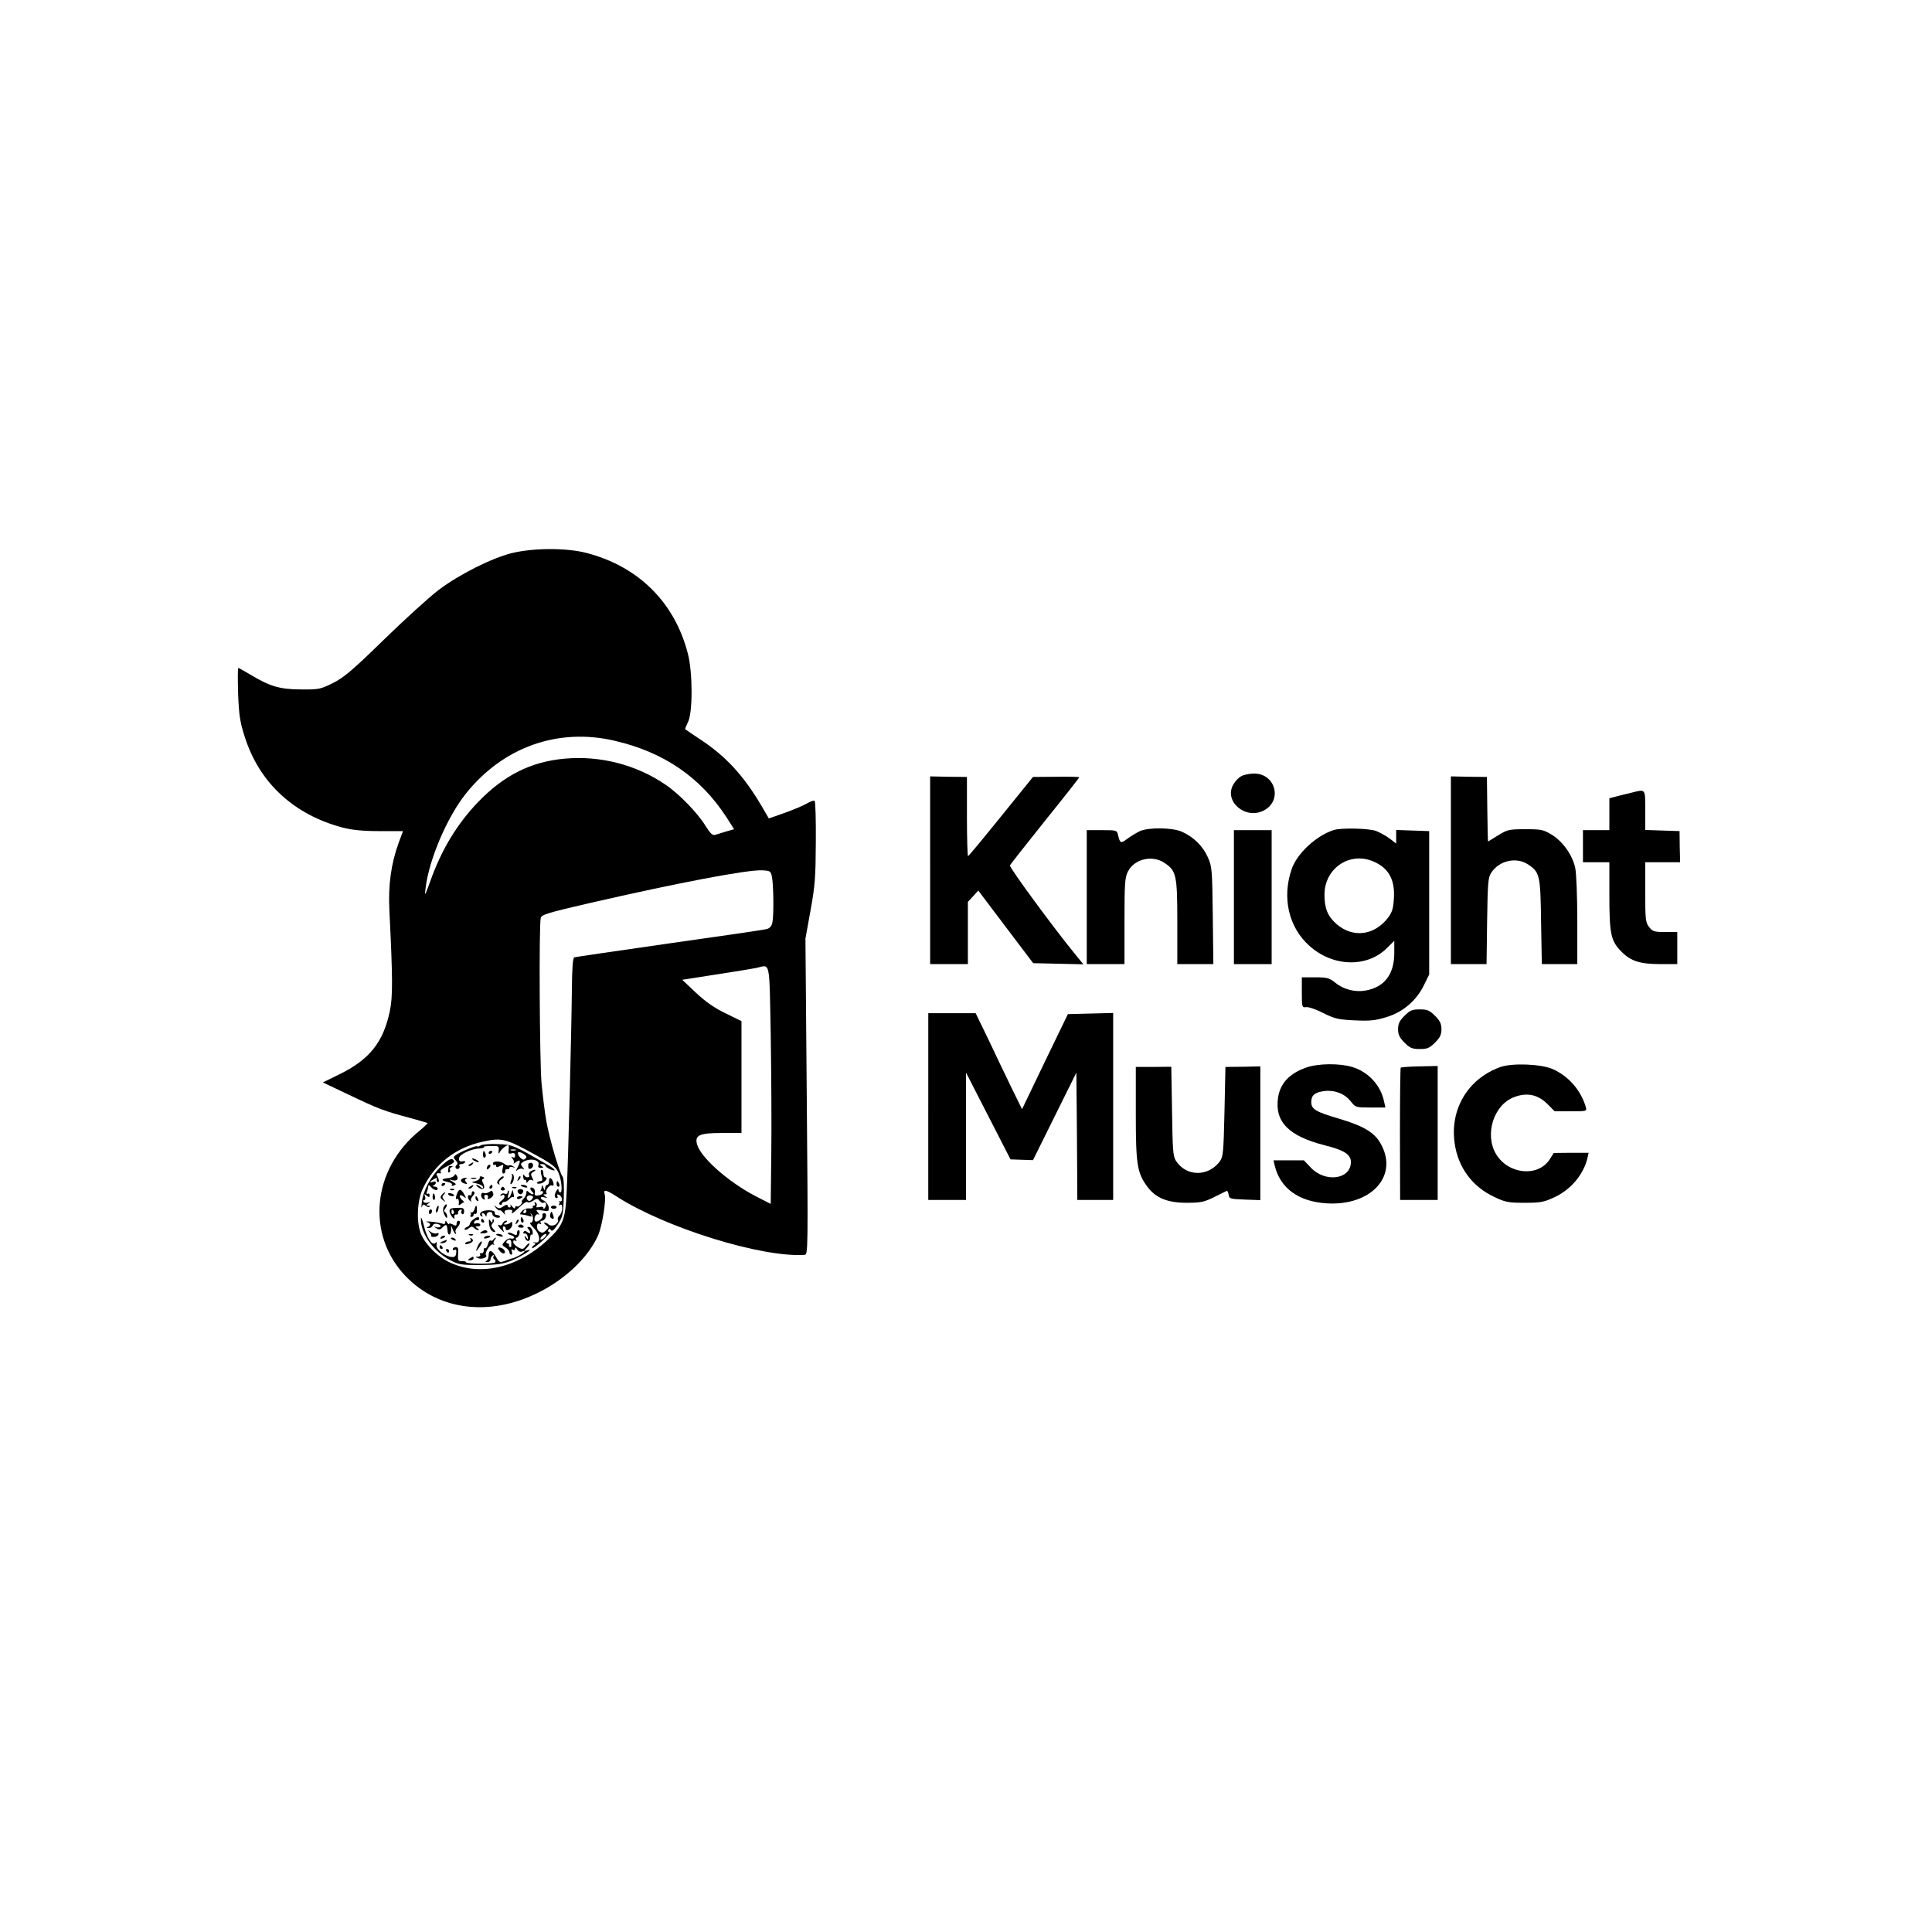<?xml version="1.0" standalone="no"?>
<!DOCTYPE svg PUBLIC "-//W3C//DTD SVG 20010904//EN"
 "http://www.w3.org/TR/2001/REC-SVG-20010904/DTD/svg10.dtd">
<svg version="1.0" xmlns="http://www.w3.org/2000/svg"
 width="1024pt" height="1024pt" viewBox="0 0 1024 1024"
 preserveAspectRatio="xMidYMid meet">

<g transform="translate(0,1024) scale(0.1,-0.1)"
fill="#000000" stroke="none">
<path d="M2715 7309 c-107 -26 -280 -113 -389 -195 -49 -37 -179 -155 -290
-263 -167 -163 -213 -202 -271 -231 -66 -33 -75 -35 -170 -34 -111 0 -165 16
-269 79 -32 19 -61 35 -63 35 -3 0 -3 -62 -1 -137 5 -119 10 -151 37 -234 78
-240 260 -407 516 -475 50 -13 106 -19 195 -19 l126 0 -23 -62 c-41 -113 -56
-225 -49 -363 18 -360 18 -454 2 -530 -35 -165 -108 -256 -267 -334 l-88 -43
137 -65 c157 -75 191 -88 321 -122 51 -14 95 -27 97 -28 2 -2 -17 -20 -41 -40
-253 -204 -286 -552 -75 -772 173 -180 440 -215 695 -91 148 71 273 190 325
307 22 51 44 188 35 218 -9 28 7 25 67 -14 259 -165 766 -322 992 -307 19 1
19 20 12 839 l-7 837 27 150 c24 131 27 177 28 362 1 116 -2 214 -6 218 -4 4
-22 -2 -40 -13 -18 -11 -71 -33 -118 -50 l-85 -30 -39 67 c-95 161 -190 264
-326 353 -41 27 -76 51 -78 53 -2 2 5 18 14 37 26 47 26 264 0 363 -70 273
-263 464 -540 535 -106 27 -278 26 -391 -1z m542 -995 c261 -60 456 -194 593
-405 l41 -64 -42 -12 c-23 -7 -50 -15 -59 -18 -13 -4 -26 8 -50 47 -43 70
-141 171 -214 220 -154 105 -345 154 -533 137 -179 -16 -322 -88 -459 -230
-113 -118 -195 -254 -255 -424 -28 -77 -29 -78 -23 -30 18 149 113 372 212
497 197 248 489 352 789 282z m834 -719 c9 -40 11 -205 3 -243 -4 -21 -14 -32
-30 -36 -13 -4 -245 -38 -516 -76 -271 -39 -498 -72 -504 -74 -8 -3 -12 -58
-13 -168 -2 -226 -19 -894 -27 -1063 -7 -164 -18 -190 -109 -274 -156 -141
-348 -185 -505 -115 -66 29 -132 93 -158 152 -26 61 -22 176 9 242 61 130 174
218 318 249 103 22 120 18 290 -76 80 -44 100 -61 113 -93 15 -39 20 -100 8
-100 -5 0 -10 6 -10 13 0 8 -4 7 -10 -3 -13 -20 -13 -40 1 -40 5 0 7 5 3 11
-4 7 -1 10 7 7 18 -6 25 -39 7 -35 -7 2 -10 2 -5 0 4 -3 4 -10 1 -15 -4 -7 -2
-8 4 -4 18 11 15 -40 -3 -57 -8 -8 -11 -17 -8 -21 3 -3 1 -12 -6 -20 -12 -14
-35 -16 -47 -3 -4 4 -12 7 -18 7 -5 0 -2 -6 8 -13 16 -12 16 -13 -1 -29 -15
-14 -21 -14 -36 -4 -18 14 -13 51 6 39 6 -3 7 -1 3 5 -4 7 -1 12 7 12 8 0 17
9 20 20 3 13 0 20 -9 20 -7 0 -11 -6 -9 -13 6 -14 -32 -41 -40 -28 -8 15 6 42
19 34 6 -4 5 1 -3 10 -13 16 -11 17 23 11 35 -5 37 -4 34 18 -2 12 -13 28 -25
34 -25 12 -21 26 5 17 15 -4 15 -3 2 6 -12 9 -13 11 -1 11 8 0 11 3 8 6 -11
11 14 46 28 41 9 -4 11 1 8 14 -8 27 -23 34 -23 10 0 -12 -4 -21 -10 -21 -5 0
-10 -8 -11 -17 0 -15 -2 -15 -9 2 -7 16 -9 17 -9 3 -1 -9 -4 -18 -8 -21 -5 -2
-2 -2 5 0 8 1 12 -2 10 -9 -2 -6 -14 -13 -25 -14 -17 -3 -21 1 -18 15 2 11 -3
22 -11 25 -17 7 -18 -6 -2 -22 7 -7 8 -12 2 -12 -5 0 -15 5 -22 12 -9 9 -12 8
-12 -4 0 -9 -7 -24 -16 -32 -8 -9 -12 -16 -8 -16 3 0 1 -7 -6 -15 -7 -8 -16
-12 -21 -9 -5 3 -9 0 -9 -7 0 -7 -7 -4 -16 7 -8 10 -13 13 -9 7 3 -7 1 -13 -4
-13 -6 0 -11 5 -11 11 0 6 -9 4 -22 -5 -17 -12 -25 -13 -37 -3 -14 11 -14 10
-2 -6 8 -9 16 -15 19 -12 3 2 11 -3 19 -13 10 -12 12 -13 8 -2 -4 11 2 16 19
18 20 1 24 -2 19 -15 -4 -10 12 1 35 24 23 23 44 37 47 32 4 -5 16 -2 29 6 21
14 25 14 36 0 7 -8 16 -13 20 -10 13 8 20 -9 9 -25 -5 -9 -9 -10 -9 -3 0 6 -9
9 -22 5 -14 -3 -19 -1 -14 6 3 6 1 14 -5 18 -8 4 -9 3 -5 -4 4 -7 2 -12 -4
-12 -6 0 -9 -4 -6 -9 3 -4 -5 -7 -19 -6 -13 2 -31 -5 -39 -14 -11 -13 -12 -18
-4 -18 7 0 24 -3 37 -7 18 -6 22 -5 16 5 -5 8 -4 11 0 6 14 -12 13 -47 -2 -47
-8 0 -1 -12 16 -29 35 -34 39 -84 6 -76 -11 3 -14 2 -6 -1 11 -5 11 -8 0 -15
-7 -4 -11 -11 -8 -14 4 -3 28 15 55 39 27 25 43 45 36 46 -7 0 -10 5 -6 11 5
8 9 8 14 -1 5 -9 17 1 36 30 26 39 29 53 32 142 2 55 0 104 -6 111 -17 21 -69
198 -86 292 -9 50 -20 142 -26 205 -10 119 -14 839 -4 875 4 17 40 28 257 78
471 108 838 178 917 174 41 -2 45 -4 51 -32z m-6 -837 c3 -200 5 -484 3 -631
l-3 -268 -80 41 c-146 76 -294 207 -311 277 -12 46 14 58 131 58 l105 0 0 297
0 296 -84 41 c-58 28 -106 61 -157 109 l-73 69 179 28 c99 15 196 31 215 35
74 17 67 49 75 -352z m-1266 -875 c-8 -9 -16 -10 -22 -4 -13 13 0 31 19 24 11
-4 12 -8 3 -20z m-29 -63 c0 -5 -5 -10 -11 -10 -5 0 -7 5 -4 10 3 6 8 10 11
10 2 0 4 -4 4 -10z m100 -135 c-7 -8 -17 -15 -22 -15 -6 0 -5 7 2 15 7 8 17
15 22 15 6 0 5 -7 -2 -15z"/>
<path d="M2548 4169 c-10 -5 -18 -8 -18 -5 0 8 -79 -24 -108 -42 -21 -14 -21
-16 -7 -32 11 -12 13 -20 5 -25 -5 -3 -8 -11 -4 -16 3 -5 10 -7 15 -3 5 3 7
10 4 15 -4 5 1 9 9 9 8 0 17 4 21 9 3 6 -3 8 -14 6 -14 -3 -19 2 -18 16 1 20
63 50 110 52 14 1 24 4 22 8 -2 3 15 5 39 5 40 1 42 -1 39 -25 -2 -15 0 -19 4
-11 7 16 33 39 46 40 4 0 5 -11 3 -24 -3 -19 -1 -23 15 -19 13 4 19 0 19 -11
0 -11 -4 -14 -12 -10 -10 6 -10 5 -1 -8 7 -8 9 -19 5 -24 -4 -4 1 -2 11 5 24
19 29 10 12 -23 -13 -25 -13 -27 -1 -16 9 6 21 8 28 4 9 -5 8 -2 -2 10 -12 16
-12 19 5 29 37 21 89 9 79 -18 -4 -10 0 -15 12 -15 16 0 17 2 4 10 -13 8 -12
10 3 10 9 0 17 -3 17 -7 0 -5 11 -13 25 -20 36 -16 31 -1 -8 21 -186 107 -189
109 -267 112 -41 2 -83 -1 -92 -7z m185 -26 c-7 -2 -19 -2 -25 0 -7 3 -2 5 12
5 14 0 19 -2 13 -5z m57 -35 c0 -4 -5 -10 -11 -13 -11 -8 -40 25 -33 37 5 8
44 -13 44 -24z"/>
<path d="M2560 4119 c0 -11 4 -18 10 -14 5 3 7 12 3 20 -7 21 -13 19 -13 -6z"/>
<path d="M2590 4129 c0 -5 5 -7 10 -4 6 3 10 8 10 11 0 2 -4 4 -10 4 -5 0 -10
-5 -10 -11z"/>
<path d="M2336 4057 c-54 -54 -94 -129 -100 -189 -3 -24 -3 -35 0 -25 5 14 9
16 20 6 8 -6 17 -9 21 -5 3 3 0 6 -8 6 -12 0 -11 2 1 11 13 9 12 10 -2 5 -10
-3 -20 -1 -23 4 -4 6 -2 10 4 10 6 0 7 8 4 18 -6 14 -4 15 8 5 13 -10 16 -10
16 2 0 8 -5 11 -10 8 -6 -4 -8 1 -4 11 4 10 7 23 7 29 1 8 5 6 13 -3 14 -18
37 -24 37 -10 0 6 -8 10 -17 11 -11 0 -13 3 -5 6 6 2 12 9 12 15 0 6 -7 8 -15
4 -22 -8 -18 2 6 15 13 7 19 7 15 1 -3 -6 -2 -13 3 -16 11 -7 9 13 -2 32 -8
11 -2 16 16 13 5 -1 6 3 2 9 -4 6 11 18 34 28 22 9 39 21 38 26 -7 23 -29 14
-71 -27z"/>
<path d="M2510 4090 c8 -5 20 -10 25 -10 6 0 3 5 -5 10 -8 5 -19 10 -25 10 -5
0 -3 -5 5 -10z"/>
<path d="M2613 4073 c0 -7 4 -10 9 -7 4 3 8 0 8 -6 0 -8 6 -8 20 0 19 10 20 9
14 -14 -4 -16 -2 -26 5 -26 6 0 10 6 9 13 -2 6 3 11 10 10 6 -2 12 1 12 7 0 5
8 7 18 4 14 -5 14 -4 2 4 -8 6 -18 8 -22 5 -5 -2 -16 1 -24 8 -20 16 -61 18
-61 2z"/>
<path d="M2490 4070 c-9 -6 -10 -10 -3 -10 6 0 15 5 18 10 8 12 4 12 -15 0z"/>
<path d="M2800 4068 c0 -4 0 -11 0 -15 0 -15 23 -8 25 8 2 9 -4 16 -11 16 -8
0 -14 -4 -14 -9z"/>
<path d="M2587 4063 c-4 -3 -7 -11 -7 -17 0 -6 5 -5 12 2 6 6 9 14 7 17 -3 3
-9 2 -12 -2z"/>
<path d="M2379 4058 c-6 -21 -5 -37 2 -32 5 3 7 9 4 14 -3 4 1 11 7 13 10 4
10 6 1 6 -7 1 -13 0 -14 -1z"/>
<path d="M2811 4031 c-7 -5 -10 -14 -7 -20 4 -6 1 -11 -8 -11 -8 0 -16 6 -19
13 -3 6 -4 2 -4 -10 1 -12 5 -19 9 -17 4 3 8 -1 8 -8 0 -10 2 -10 9 1 5 7 14
10 21 6 9 -6 9 -3 1 13 -9 17 -8 23 6 31 10 6 14 10 8 11 -5 0 -16 -4 -24 -9z"/>
<path d="M2870 4010 c7 -23 5 -30 -5 -30 -8 0 -16 -4 -19 -9 -3 -4 5 -6 19 -4
23 5 44 33 25 33 -6 0 -10 9 -10 20 0 11 -4 20 -9 20 -6 0 -6 -12 -1 -30z"/>
<path d="M2409 4011 c-3 -7 -17 -13 -32 -15 -39 -4 -42 -12 -7 -20 17 -3 29
-10 25 -16 -4 -6 1 -7 11 -3 14 5 13 8 -7 20 -22 13 -22 13 -2 8 24 -7 36 5
24 24 -6 9 -10 10 -12 2z"/>
<path d="M2712 4016 c4 -5 3 -19 -3 -33 -5 -13 -5 -22 0 -19 15 9 20 46 8 53
-7 3 -9 3 -5 -1z"/>
<path d="M2543 3998 c1 -6 -9 -14 -23 -18 -24 -6 -24 -6 8 -13 17 -4 32 -12
32 -19 0 -9 -3 -9 -12 0 -7 7 -16 12 -22 12 -5 0 -1 -6 10 -14 24 -18 39 -5
25 22 -8 15 -8 21 1 24 7 3 6 7 -5 11 -10 4 -16 2 -14 -5z"/>
<path d="M2646 3991 c-13 -14 -14 -21 -5 -27 7 -4 10 -3 5 4 -3 6 2 15 11 21
10 5 15 12 12 15 -3 4 -14 -2 -23 -13z"/>
<path d="M2746 3993 c-6 -14 -5 -15 5 -6 7 7 10 15 7 18 -3 3 -9 -2 -12 -12z"/>
<path d="M2443 3984 c0 -7 9 -15 19 -17 15 -4 17 -3 8 8 -8 10 -7 14 2 18 7 3
4 5 -8 4 -11 -1 -21 -7 -21 -13z"/>
<path d="M2498 3993 c6 -2 18 -2 25 0 6 3 1 5 -13 5 -14 0 -19 -2 -12 -5z"/>
<path d="M2950 3965 c0 -8 4 -15 10 -15 5 0 7 7 4 15 -4 8 -8 15 -10 15 -2 0
-4 -7 -4 -15z"/>
<path d="M2340 3959 c0 -5 5 -7 10 -4 6 3 10 8 10 11 0 2 -4 4 -10 4 -5 0 -10
-5 -10 -11z"/>
<path d="M2490 3950 c-9 -6 -10 -10 -3 -10 6 0 15 5 18 10 8 12 4 12 -15 0z"/>
<path d="M2595 3950 c-3 -5 -1 -10 4 -10 6 0 11 5 11 10 0 6 -2 10 -4 10 -3 0
-8 -4 -11 -10z"/>
<path d="M2760 3956 c0 -2 9 -6 20 -9 11 -3 18 -1 14 4 -5 9 -34 13 -34 5z"/>
<path d="M2655 3940 c-3 -5 1 -10 10 -10 9 0 13 5 10 10 -3 6 -8 10 -10 10 -2
0 -7 -4 -10 -10z"/>
<path d="M2718 3943 c7 -3 16 -2 19 1 4 3 -2 6 -13 5 -11 0 -14 -3 -6 -6z"/>
<path d="M2388 3933 c7 -3 16 -2 19 1 4 3 -2 6 -13 5 -11 0 -14 -3 -6 -6z"/>
<path d="M2421 3910 c-6 -18 -6 -28 -1 -25 9 6 15 -9 11 -29 -1 -5 4 -4 12 2
8 7 16 11 18 9 3 -1 -3 5 -13 14 -20 20 -11 34 10 16 13 -10 14 -9 4 10 -19
35 -29 35 -41 3z"/>
<path d="M2745 3932 c-6 -6 4 -22 15 -22 4 0 10 6 13 13 5 13 -17 20 -28 9z"/>
<path d="M2500 3915 c0 -9 -4 -13 -10 -10 -5 3 -10 -1 -10 -9 0 -8 6 -18 13
-22 6 -4 9 -3 4 1 -4 5 0 16 9 26 10 11 12 19 5 24 -6 3 -11 -1 -11 -10z"/>
<path d="M2591 3921 c-8 -5 -20 -7 -28 -4 -16 6 -18 -23 -1 -33 7 -5 9 -2 6 8
-4 9 0 15 8 15 8 0 13 -6 10 -14 -4 -10 -1 -11 14 -3 11 6 17 16 14 25 -7 17
-5 17 -23 6z"/>
<path d="M2690 3919 c0 -6 -7 -9 -15 -6 -8 4 -17 1 -21 -5 -4 -6 -3 -8 4 -4
21 12 22 -13 1 -27 -13 -9 -16 -17 -10 -22 6 -3 11 -1 11 4 0 6 6 11 14 11 7
0 19 7 26 15 7 8 16 13 20 10 5 -3 6 5 2 17 l-5 22 -8 -22 c-10 -28 -23 -29
-14 -2 3 11 4 20 1 20 -3 0 -6 -5 -6 -11z"/>
<path d="M2293 3900 c-1 -11 2 -20 7 -20 4 0 7 7 6 15 -3 23 -12 26 -13 5z"/>
<path d="M2341 3906 c-9 -10 -7 -17 6 -27 16 -12 17 -12 6 2 -10 12 -10 18 -1
27 7 7 9 12 6 12 -3 0 -11 -6 -17 -14z"/>
<path d="M2376 3909 c3 -5 12 -9 21 -9 19 0 9 13 -12 16 -8 1 -13 -2 -9 -7z"/>
<path d="M2520 3891 c0 -6 4 -13 10 -16 6 -3 7 1 4 9 -7 18 -14 21 -14 7z"/>
<path d="M2740 3890 c0 -5 7 -7 15 -4 8 4 15 8 15 10 0 2 -7 4 -15 4 -8 0 -15
-4 -15 -10z"/>
<path d="M2352 3843 c-6 -12 -4 -26 4 -43 10 -18 14 -20 14 -8 0 9 -5 20 -10
23 -8 5 -7 11 1 21 6 8 9 17 6 20 -3 3 -10 -3 -15 -13z"/>
<path d="M2313 3835 c-3 -9 -3 -18 -1 -21 3 -3 8 4 11 16 6 23 -1 27 -10 5z"/>
<path d="M2515 3831 c-3 -11 -11 -19 -18 -17 -7 1 -9 1 -4 -1 4 -3 5 -9 1 -14
-3 -5 0 -9 5 -9 6 0 11 5 11 11 0 5 4 8 9 5 5 -3 9 6 9 19 0 30 -5 32 -13 6z"/>
<path d="M2920 3842 c0 -5 7 -9 15 -9 8 0 15 4 15 9 0 4 -7 8 -15 8 -8 0 -15
-4 -15 -8z"/>
<path d="M2383 3818 c2 -10 9 -24 16 -31 10 -9 12 -9 9 3 -2 8 3 14 10 13 6
-2 11 2 10 8 -2 6 3 14 11 17 8 2 11 0 7 -6 -3 -6 -2 -13 4 -17 5 -3 10 3 10
14 0 18 -6 21 -40 19 -32 -1 -39 -5 -37 -20z m22 3 c3 -5 2 -12 -3 -15 -5 -3
-9 1 -9 9 0 17 3 19 12 6z"/>
<path d="M2273 3815 c0 -8 4 -12 9 -9 4 3 8 9 8 15 0 5 -4 9 -8 9 -5 0 -9 -7
-9 -15z"/>
<path d="M2549 3814 c-7 -8 -6 -15 2 -20 8 -4 9 -3 5 4 -4 7 -3 12 3 12 5 0
12 -6 14 -12 4 -9 6 -7 6 3 1 18 31 22 31 3 0 -6 9 -14 20 -17 11 -3 20 -1 20
4 0 5 -7 9 -15 9 -8 0 -14 5 -12 12 3 17 -60 18 -74 2z"/>
<path d="M2917 3807 c-3 -9 -2 -19 4 -23 15 -9 18 -2 9 20 -6 17 -7 18 -13 3z"/>
<path d="M2231 3781 c-3 -76 64 -172 153 -219 47 -25 60 -27 161 -27 90 1 120
5 165 23 55 22 128 70 85 55 -20 -6 -20 -6 -1 15 11 12 16 22 11 22 -4 0 -13
-8 -20 -17 -12 -15 -16 -16 -39 -4 -14 8 -26 21 -26 28 0 8 5 11 12 7 7 -4 8
-3 4 4 -4 7 -3 12 2 12 5 0 12 9 15 20 3 11 1 20 -4 20 -5 0 -9 -7 -9 -15 0
-13 -4 -14 -21 -5 -11 7 -24 9 -27 5 -3 -3 4 -8 16 -12 12 -3 19 -9 17 -14 -3
-4 -11 -6 -18 -3 -7 2 -21 -4 -31 -15 -17 -19 -17 -20 3 -33 12 -7 21 -18 21
-25 0 -7 4 -13 10 -13 5 0 6 7 3 17 -4 11 -3 14 5 9 7 -4 12 -2 12 6 0 8 4 7
11 -4 5 -10 16 -15 24 -12 27 11 16 -5 -15 -21 -16 -8 -31 -15 -32 -14 -2 0
-16 -4 -31 -10 -39 -15 -40 -15 -59 19 -21 36 -38 39 -38 6 0 -13 -6 -27 -12
-29 -8 -3 -6 -6 5 -6 9 -1 17 5 17 13 0 8 5 18 12 22 6 4 8 3 4 -4 -3 -6 -2
-13 4 -17 6 -4 8 -10 5 -15 -7 -11 -155 -10 -155 0 0 4 -10 6 -22 6 -20 -1
-22 3 -20 37 3 28 0 37 -12 37 -9 0 -16 -5 -16 -11 0 -5 5 -7 11 -3 7 4 9 -2
7 -17 -2 -19 -8 -23 -27 -21 -39 6 -83 44 -77 66 3 14 2 16 -6 8 -17 -17 -46
27 -62 95 -8 32 -15 47 -15 34z m479 -126 c0 -8 0 -17 0 -20 0 -3 -3 -5 -7 -4
-5 1 -7 5 -5 10 1 5 -3 9 -9 9 -5 0 -7 5 -4 10 9 15 25 12 25 -5z"/>
<path d="M2508 3776 c-10 -7 -18 -18 -18 -24 0 -5 -7 -13 -16 -16 -9 -4 -14
-9 -11 -13 4 -3 14 0 22 7 12 10 19 10 27 2 7 -7 17 -12 23 -12 5 0 3 5 -5 10
-13 8 -12 10 3 10 10 0 15 5 12 11 -4 6 -14 8 -22 5 -9 -4 -13 -1 -10 6 2 7
10 12 16 11 6 -2 11 2 11 7 0 13 -11 12 -32 -4z"/>
<path d="M2760 3775 c0 -8 4 -15 10 -15 5 0 7 7 4 15 -4 8 -8 15 -10 15 -2 0
-4 -7 -4 -15z"/>
<path d="M2550 3770 c0 -5 5 -10 11 -10 5 0 7 5 4 10 -3 6 -8 10 -11 10 -2 0
-4 -4 -4 -10z"/>
<path d="M2592 3755 c3 -29 14 -45 31 -45 5 0 1 7 -8 16 -12 13 -13 19 -4 30
7 8 9 17 5 21 -3 3 -6 0 -6 -8 0 -12 -2 -11 -11 1 -8 12 -9 8 -7 -15z"/>
<path d="M2736 3763 c-6 -14 -5 -15 5 -6 7 7 10 15 7 18 -3 3 -9 -2 -12 -12z"/>
<path d="M2263 3763 c20 -5 22 -19 5 -26 -8 -4 -7 -6 3 -6 9 -1 19 5 22 13 4
9 14 12 26 9 12 -3 18 -9 16 -14 -3 -4 -13 -6 -23 -3 -15 5 -15 4 1 -6 13 -9
21 -8 33 5 20 19 23 17 26 -18 3 -30 18 -26 19 6 l0 22 9 -22 c5 -13 12 -23
15 -23 4 0 4 4 0 9 -3 5 0 15 7 23 17 17 21 38 8 38 -5 0 -10 -7 -10 -15 0
-13 -4 -14 -20 -5 -11 6 -20 7 -20 3 0 -4 -5 -1 -10 7 -7 12 -10 12 -10 1 0
-8 -6 -11 -17 -6 -10 3 -36 8 -58 10 -22 2 -32 1 -22 -2z"/>
<path d="M2664 3755 c-4 -8 -10 -12 -15 -9 -15 9 -10 -6 8 -24 16 -16 16 -16
10 1 -3 9 -2 17 3 17 6 0 10 -5 10 -11 0 -21 33 -3 35 19 1 16 -2 19 -9 12 -5
-5 -17 -10 -25 -10 -14 0 -14 1 -1 10 10 7 11 10 2 10 -7 0 -15 -7 -18 -15z"/>
<path d="M2746 3742 c-2 -4 4 -9 15 -9 11 -1 17 2 14 8 -7 11 -22 12 -29 1z"/>
<path d="M2800 3726 c15 -15 12 -30 -4 -17 -10 8 -16 9 -21 1 -4 -6 -1 -9 6
-8 7 2 14 -6 16 -17 3 -17 2 -18 -7 -5 -9 12 -11 12 -8 1 7 -24 28 -25 28 -1
0 12 4 19 9 16 4 -3 6 5 4 18 -3 12 -11 23 -19 23 -10 0 -11 -4 -4 -11z"/>
<path d="M2277 3709 c7 -9 11 -18 8 -20 -2 -3 5 -5 15 -5 11 0 22 6 24 13 3 7
-1 10 -10 6 -8 -3 -22 1 -32 8 -15 12 -16 12 -5 -2z"/>
<path d="M2551 3711 c-10 -7 -7 -9 12 -8 14 1 23 5 20 10 -6 9 -15 9 -32 -2z"/>
<path d="M2488 3693 c7 -3 16 -2 19 1 4 3 -2 6 -13 5 -11 0 -14 -3 -6 -6z"/>
<path d="M2630 3696 c0 -2 9 -6 20 -9 11 -3 18 -1 14 4 -5 9 -34 13 -34 5z"/>
<path d="M2335 3680 c-3 -6 1 -7 9 -4 18 7 21 14 7 14 -6 0 -13 -4 -16 -10z"/>
<path d="M2566 3681 c-4 -5 3 -7 14 -4 23 6 26 13 6 13 -8 0 -17 -4 -20 -9z"/>
<path d="M2390 3676 c0 -2 7 -7 16 -10 8 -3 12 -2 9 4 -6 10 -25 14 -25 6z"/>
<path d="M2494 3672 c4 -7 1 -12 -8 -12 -8 0 -17 -4 -20 -9 -4 -5 3 -7 14 -4
26 7 34 19 19 29 -8 4 -9 3 -5 -4z"/>
<path d="M2615 3670 c-4 -6 -10 -8 -15 -5 -4 3 -11 -7 -14 -20 -4 -14 -10 -23
-15 -21 -5 3 -8 -2 -7 -12 0 -9 -5 -16 -12 -14 -8 1 -11 -2 -7 -8 3 -5 -2 -10
-12 -11 -16 0 -16 -1 2 -8 19 -8 52 6 41 17 -10 10 25 63 37 56 7 -4 9 -4 5 1
-4 4 -3 14 3 22 6 7 9 13 6 13 -3 0 -9 -5 -12 -10z"/>
<path d="M2345 3660 c-16 -7 -17 -9 -3 -9 9 -1 20 4 23 9 7 11 7 11 -20 0z"/>
<path d="M2532 3635 c-6 -14 -10 -25 -8 -25 2 0 11 11 20 25 9 14 13 25 8 25
-5 0 -14 -11 -20 -25z"/>
<path d="M2330 3630 c0 -5 5 -10 11 -10 5 0 7 5 4 10 -3 6 -8 10 -11 10 -2 0
-4 -4 -4 -10z"/>
<path d="M2640 3624 c0 -3 6 -12 14 -20 15 -15 30 -5 18 11 -8 11 -32 18 -32
9z"/>
<path d="M2365 3610 c3 -5 8 -10 11 -10 2 0 4 5 4 10 0 6 -5 10 -11 10 -5 0
-7 -4 -4 -10z"/>
<path d="M2490 3570 c-13 -8 -12 -10 3 -10 9 0 17 5 17 10 0 12 -1 12 -20 0z"/>
<path d="M6581 6127 c-14 -6 -34 -27 -44 -45 -52 -89 64 -188 161 -138 101 52
63 196 -51 196 -23 0 -53 -6 -66 -13z"/>
<path d="M4930 5628 l0 -498 100 0 100 0 0 165 0 165 28 30 27 30 145 -192
146 -193 133 -3 133 -3 -39 48 c-112 136 -354 465 -350 476 3 7 87 113 186
237 100 124 181 227 181 230 0 3 -55 4 -122 3 l-123 -1 -169 -209 c-92 -114
-171 -209 -175 -211 -3 -1 -6 93 -6 209 l0 211 -98 1 -97 2 0 -497z"/>
<path d="M7690 5628 l0 -498 94 0 95 0 3 228 c3 199 5 231 21 255 43 67 135
87 198 44 60 -40 64 -58 67 -304 l4 -223 94 0 94 0 0 230 c0 127 -5 252 -11
280 -15 68 -64 138 -123 175 -46 28 -57 30 -141 30 -86 0 -95 -2 -144 -32 -29
-18 -53 -33 -54 -33 -1 0 -3 77 -4 171 l-2 171 -95 1 -96 2 0 -497z"/>
<path d="M8645 6038 c-22 -5 -57 -14 -77 -19 l-38 -10 0 -84 0 -85 -70 0 -70
0 0 -85 0 -85 70 0 70 0 0 -176 c0 -206 8 -242 65 -299 50 -50 98 -65 209 -65
l86 0 0 85 0 85 -64 0 c-58 0 -67 3 -85 26 -19 24 -21 40 -21 185 l0 159 93 0
92 0 -2 82 -1 83 -91 3 -91 3 0 104 c0 117 4 113 -75 93z"/>
<path d="M6042 5835 c-17 -8 -47 -26 -66 -40 -36 -27 -39 -26 -50 18 -6 27 -7
27 -86 27 l-80 0 0 -355 0 -355 100 0 100 0 0 228 c0 196 2 232 18 262 33 67
129 90 193 47 64 -42 69 -65 69 -314 l0 -223 96 0 95 0 -3 258 c-3 246 -4 259
-27 310 -26 58 -74 105 -135 133 -50 23 -175 25 -224 4z"/>
<path d="M7070 5841 c-92 -29 -196 -124 -224 -208 -52 -151 -16 -308 94 -406
123 -111 302 -117 408 -15 l42 42 0 -65 c0 -113 -52 -181 -152 -199 -54 -10
-116 5 -160 41 -33 26 -44 29 -107 29 l-71 0 0 -80 c0 -78 1 -81 23 -78 12 2
53 -12 90 -31 60 -30 79 -35 166 -39 82 -4 111 -1 169 17 87 26 159 87 199
169 l28 57 0 380 0 380 -87 3 -88 3 0 -36 0 -36 -35 27 c-19 14 -52 32 -72 40
-41 14 -182 17 -223 5z m207 -166 c82 -34 117 -96 111 -195 -3 -55 -9 -74 -31
-104 -73 -95 -187 -109 -274 -33 -46 41 -63 82 -63 155 0 139 132 229 257 177z"/>
<path d="M6540 5485 l0 -355 100 0 100 0 0 355 0 355 -100 0 -100 0 0 -355z"/>
<path d="M7444 4856 c-26 -26 -34 -42 -34 -71 0 -29 8 -45 34 -71 29 -29 41
-34 81 -34 40 0 52 5 81 34 26 26 34 42 34 71 0 29 -8 45 -34 71 -29 29 -41
34 -81 34 -40 0 -52 -5 -81 -34z"/>
<path d="M4920 4375 l0 -495 100 0 100 0 0 338 0 337 118 -230 118 -230 59 -2
60 -2 115 232 115 232 3 -338 2 -337 95 0 95 0 0 495 0 496 -120 -3 -120 -3
-122 -252 -121 -252 -55 112 c-30 62 -85 176 -122 255 l-69 142 -125 0 -126 0
0 -495z"/>
<path d="M6924 4582 c-89 -31 -138 -83 -150 -159 -19 -129 56 -205 250 -254
100 -25 136 -48 136 -88 0 -92 -135 -111 -212 -30 l-37 39 -81 0 -80 0 6 -27
c29 -121 127 -192 276 -201 230 -14 376 138 292 305 -33 67 -88 102 -224 143
-127 37 -150 51 -150 89 0 36 18 51 68 58 55 7 108 -13 140 -53 27 -34 28 -34
106 -34 l79 0 -7 31 c-17 86 -84 159 -170 184 -67 20 -179 19 -242 -3z"/>
<path d="M7951 4584 c-171 -62 -267 -223 -241 -404 18 -127 93 -229 208 -283
60 -29 76 -32 162 -32 84 0 102 3 158 29 87 40 155 120 176 209 l6 27 -92 0
-93 -1 -20 -32 c-61 -97 -219 -83 -285 25 -63 104 -14 262 95 303 67 26 126
14 176 -36 l39 -39 86 0 c84 0 85 0 79 23 -27 89 -90 162 -174 200 -62 28
-217 34 -280 11z"/>
<path d="M6020 4339 c0 -270 7 -314 59 -386 45 -62 107 -88 211 -88 74 0 92 4
145 30 33 17 63 31 67 33 3 2 8 -7 10 -20 3 -22 8 -23 86 -26 l82 -3 0 354 0
355 -92 -2 -93 -1 -5 -237 c-5 -218 -7 -239 -25 -264 -62 -82 -177 -81 -232 3
-16 24 -18 58 -21 263 l-4 236 -94 -1 -94 0 0 -246z"/>
<path d="M7424 4581 c-2 -3 -4 -161 -4 -353 l1 -348 99 0 100 0 0 355 0 355
-95 -2 c-53 -1 -98 -4 -101 -7z"/>
</g>
</svg>

